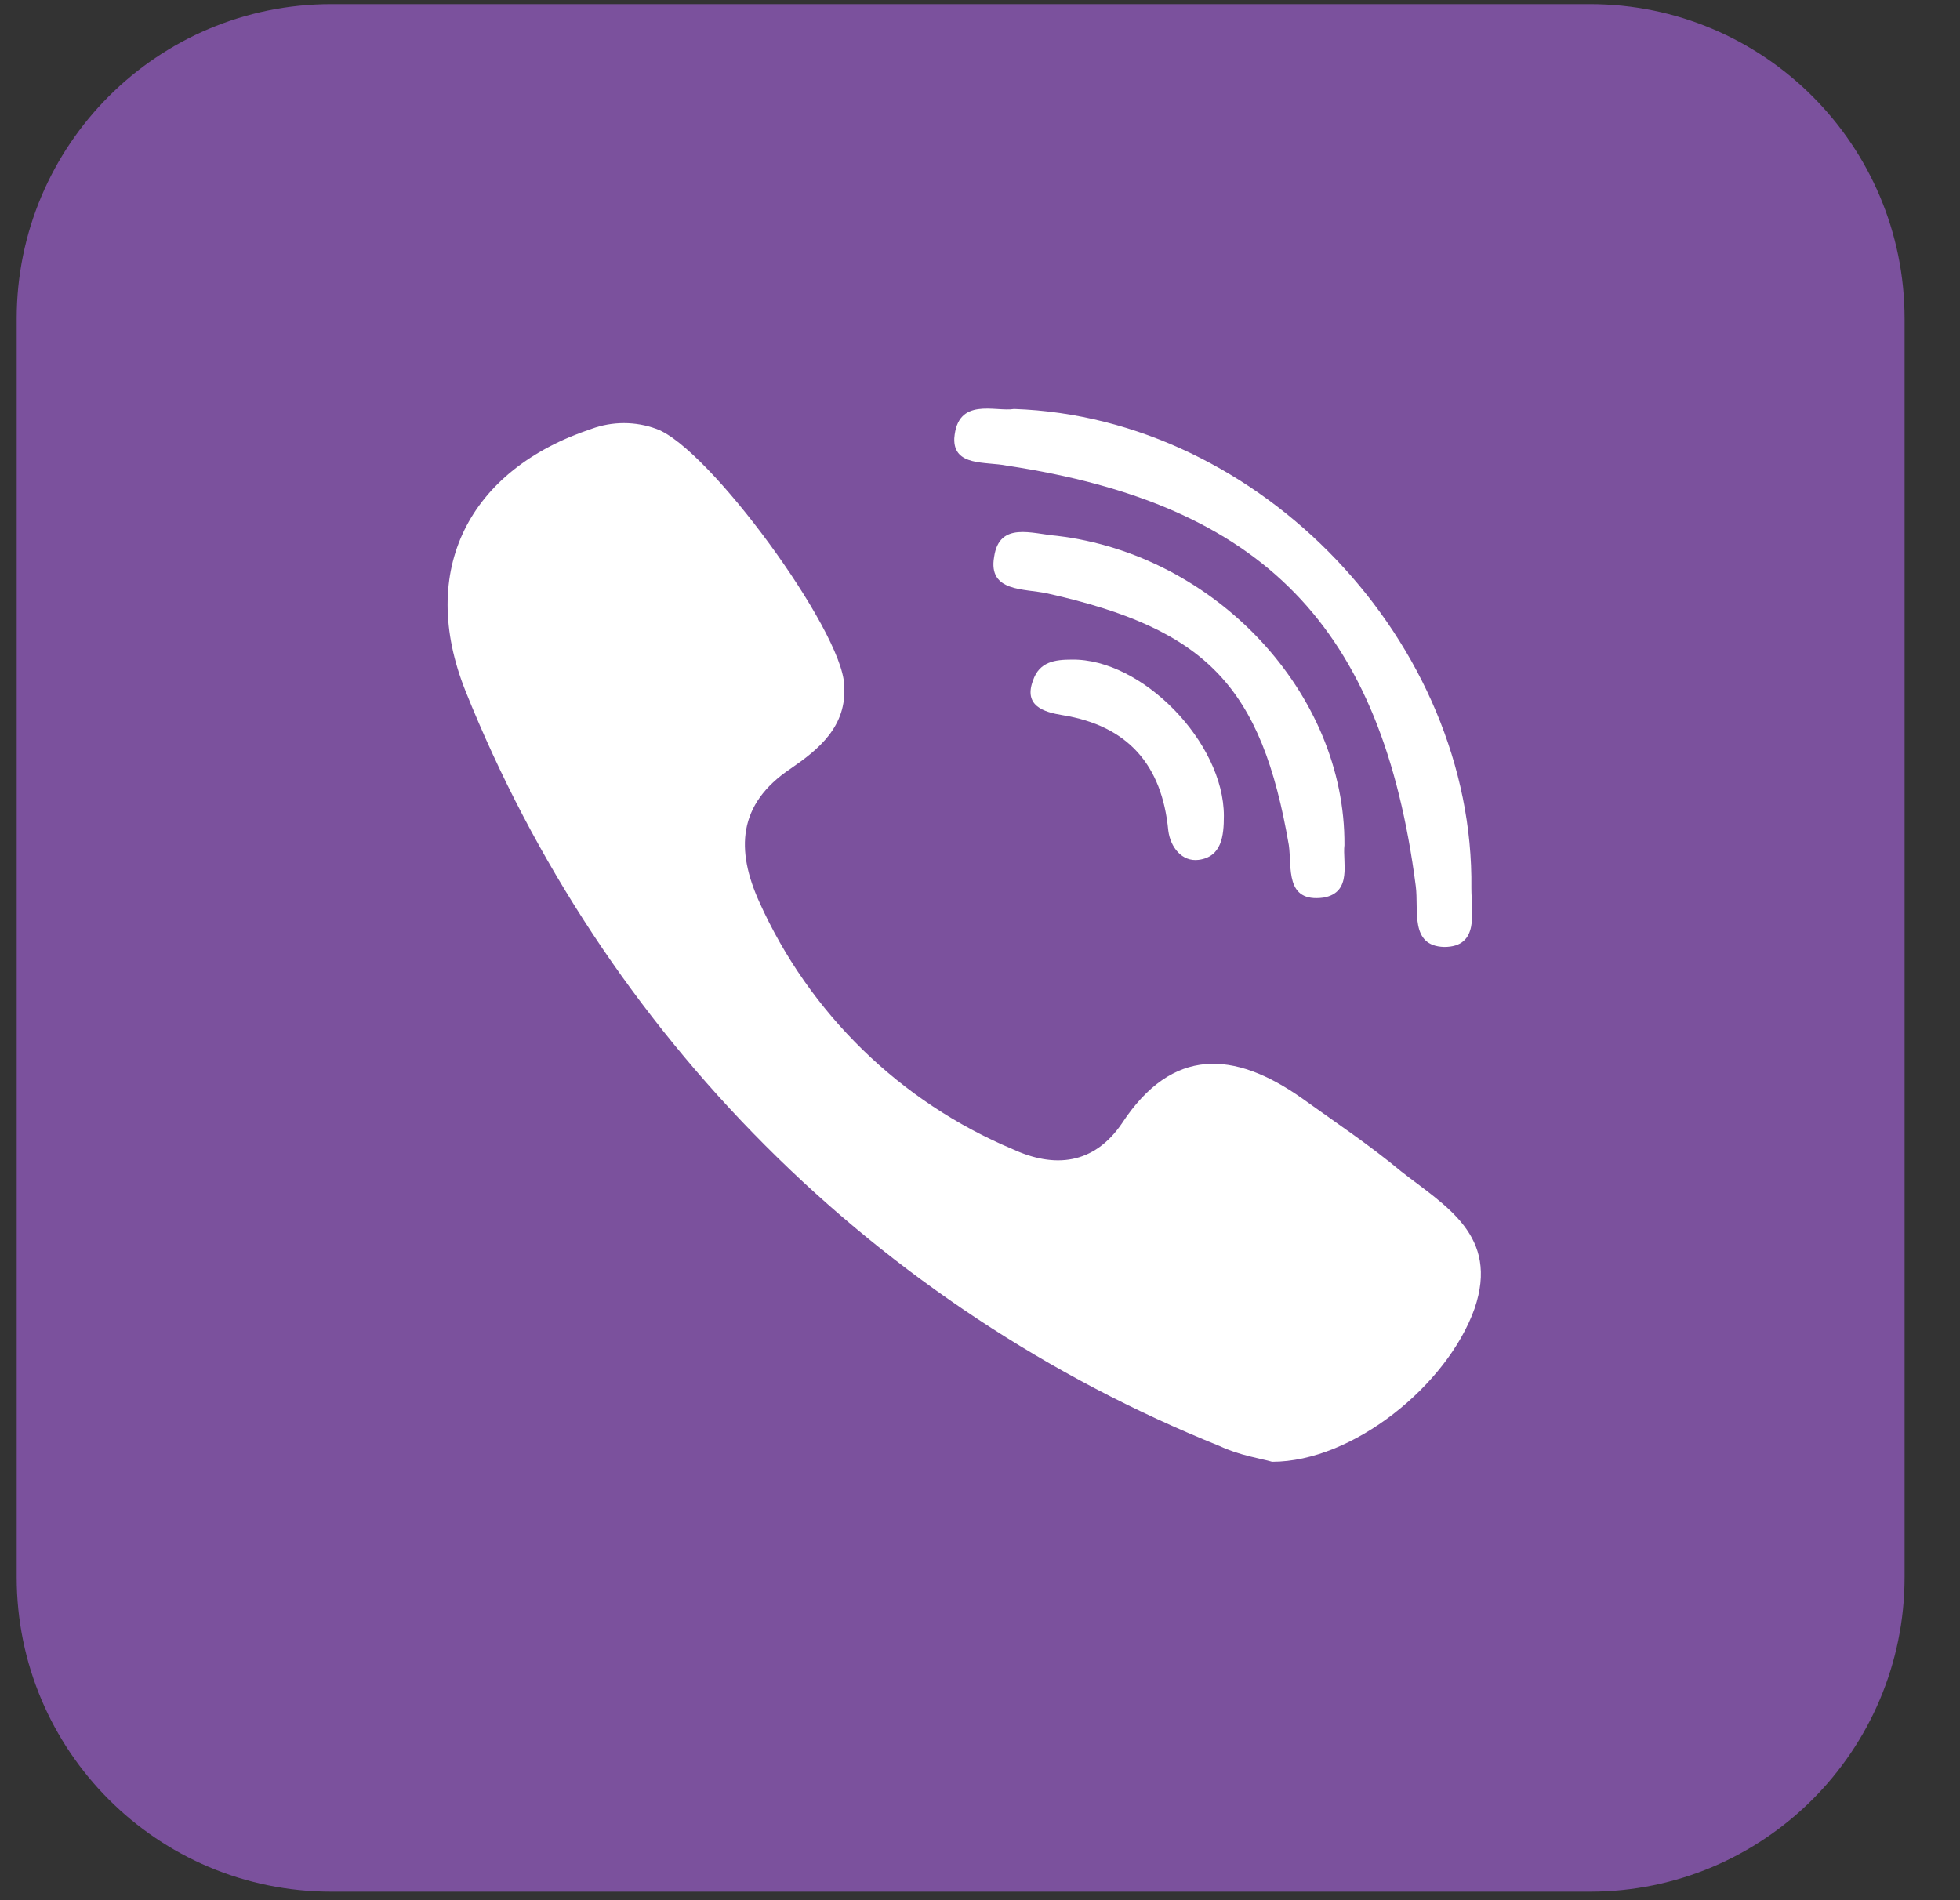 <svg width="33" height="32" viewBox="0 0 33 32" fill="none" xmlns="http://www.w3.org/2000/svg">
<rect x="0" y="0" width="33" height="32" fill="#333333" stroke="none"/>
<g clip-path="url(#clip0_1_2071)">
<g clip-path="url(#clip1_1_2071)">
<path d="M26.769 0.07H5.578C2.653 0.07 0.281 2.442 0.281 5.368V26.559C0.281 29.485 2.653 31.856 5.578 31.856H26.769C29.695 31.856 32.067 29.485 32.067 26.559V5.368C32.067 2.442 29.695 0.07 26.769 0.07Z" fill="#7B519D"/>
<path fill-rule="evenodd" clip-rule="evenodd" d="M23.59 19.726C23.06 19.284 22.477 18.895 21.912 18.489C20.782 17.695 19.74 17.624 18.893 18.913C18.416 19.619 17.745 19.672 17.056 19.355C15.155 18.557 13.628 17.067 12.783 15.187C12.394 14.322 12.412 13.545 13.312 12.944C13.772 12.627 14.266 12.238 14.213 11.532C14.178 10.614 11.935 7.541 11.052 7.223C10.699 7.093 10.311 7.093 9.957 7.223C7.891 7.912 7.026 9.607 7.838 11.638C8.987 14.504 10.705 17.108 12.887 19.293C15.069 21.478 17.67 23.199 20.535 24.352C20.87 24.511 21.241 24.564 21.418 24.617C22.778 24.617 24.367 23.328 24.826 22.039C25.25 20.803 24.332 20.308 23.59 19.726ZM16.95 7.841C21.277 8.494 23.272 10.56 23.837 14.922C23.89 15.328 23.731 15.929 24.314 15.947C24.914 15.947 24.773 15.364 24.773 14.958C24.826 10.843 21.241 7.029 17.074 6.887C16.756 6.94 16.12 6.676 16.067 7.382C16.05 7.859 16.597 7.77 16.95 7.841Z" fill="white"/>
<path fill-rule="evenodd" clip-rule="evenodd" d="M17.798 9.024C17.374 8.989 16.826 8.777 16.738 9.377C16.632 9.978 17.25 9.907 17.639 9.995C20.323 10.596 21.241 11.567 21.7 14.233C21.753 14.604 21.63 15.204 22.283 15.116C22.777 15.028 22.601 14.516 22.636 14.233C22.654 11.673 20.464 9.342 17.798 9.024Z" fill="white"/>
<path fill-rule="evenodd" clip-rule="evenodd" d="M18.046 11.108C17.763 11.108 17.498 11.143 17.392 11.461C17.233 11.885 17.569 11.991 17.887 12.043C18.982 12.22 19.564 12.873 19.67 13.986C19.706 14.268 19.9 14.516 20.182 14.48C20.571 14.428 20.606 14.074 20.606 13.739C20.606 12.503 19.229 11.09 18.046 11.108Z" fill="white"/>
</g>
</g>
<defs>
<clipPath id="clip0_1_2071">
<rect width="31.786" height="31.786" fill="white" transform="translate(0.281 0.069)"/>
</clipPath>
<clipPath id="clip1_1_2071">
<rect width="31.786" height="31.786" fill="white" transform="translate(0.281 0.07)"/>
</clipPath>
</defs>
</svg>
